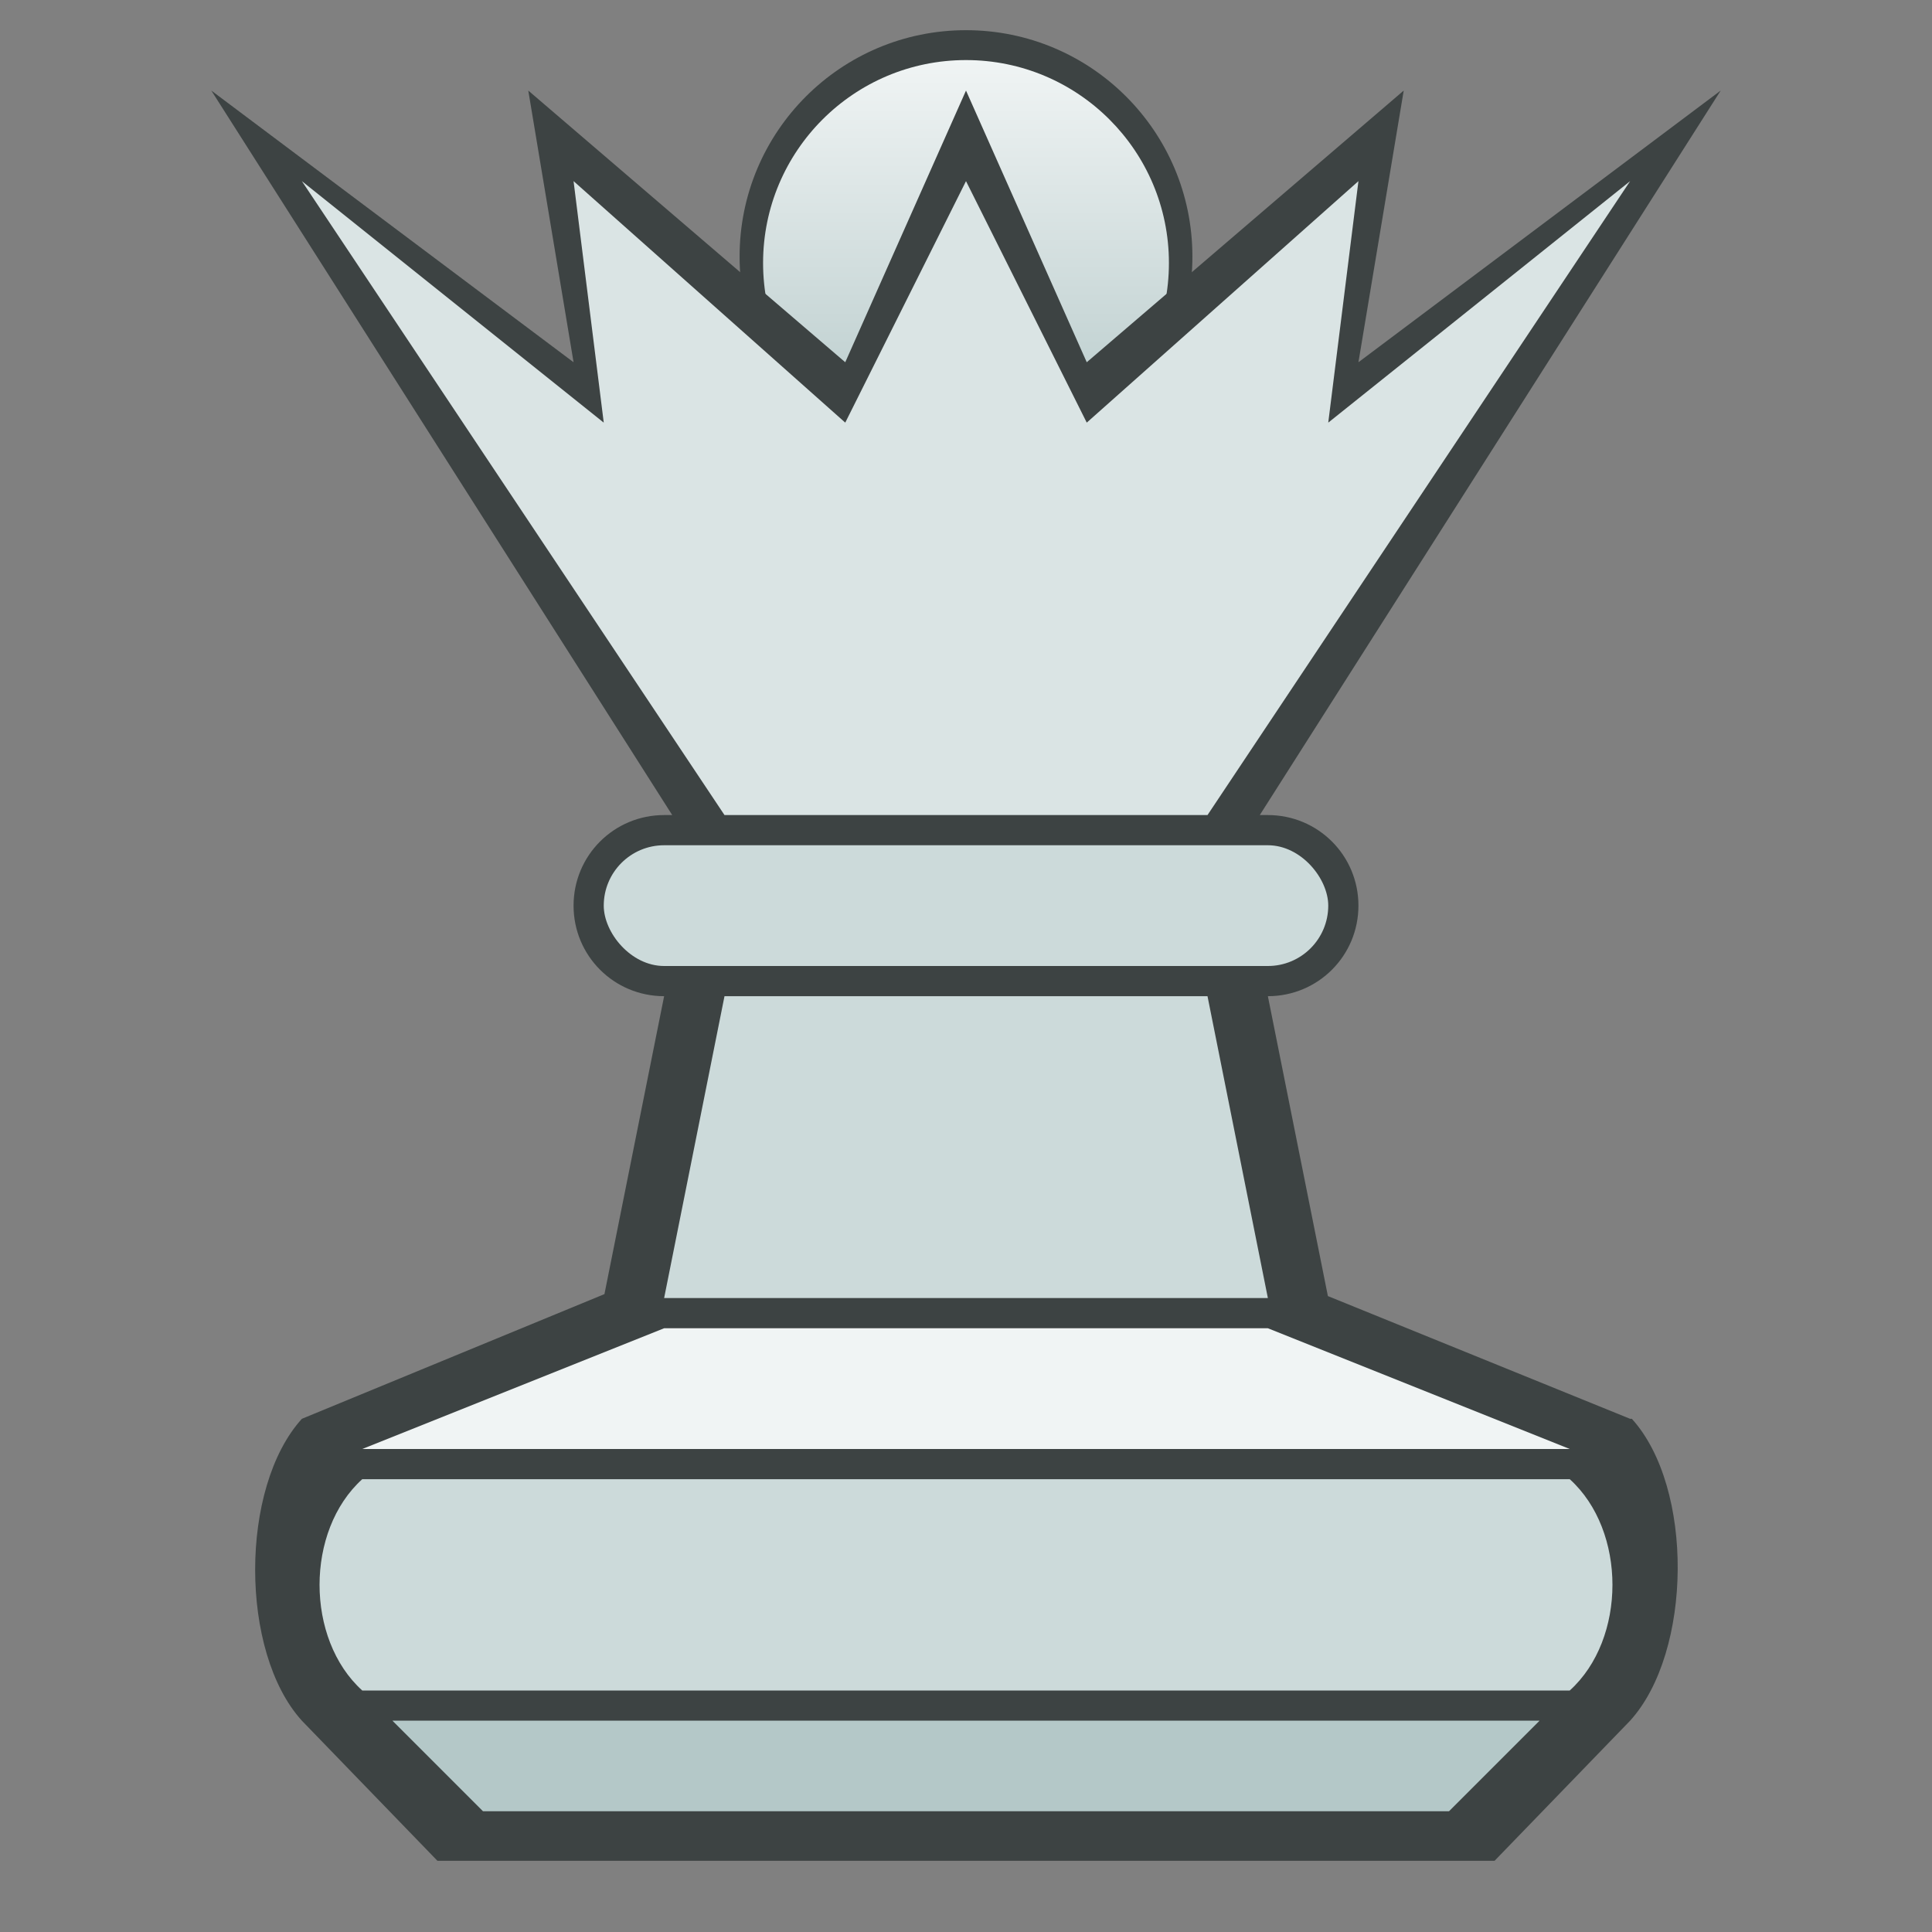 <?xml version="1.0" encoding="UTF-8" standalone="no"?>
<!-- Created with Inkscape (http://www.inkscape.org/) -->

<svg
   xmlns:dc="http://purl.org/dc/elements/1.1/"
   xmlns:cc="http://creativecommons.org/ns#"
   xmlns:rdf="http://www.w3.org/1999/02/22-rdf-syntax-ns#"
   xmlns:svg="http://www.w3.org/2000/svg"
   xmlns="http://www.w3.org/2000/svg"
   xmlns:xlink="http://www.w3.org/1999/xlink"
   xmlns:sodipodi="http://sodipodi.sourceforge.net/DTD/sodipodi-0.dtd"
   xmlns:inkscape="http://www.inkscape.org/namespaces/inkscape"
   sodipodi:docname="wq.svg"
   inkscape:version="0.91 r13725"
   version="1.1"
   id="svg4684"
   viewBox="0 0 64 64"
   height="64"
   width="64">
  <rect x="0" y="0" width="64" height="64" fill="#808080" stroke="none"/>
  <defs
     id="defs4686">
    <linearGradient
       inkscape:collect="always"
       xlink:href="#linearGradient4295"
       id="linearGradient4301"
       x1="36"
       y1="4"
       x2="36"
       y2="28"
       gradientUnits="userSpaceOnUse"
       gradientTransform="matrix(0.56,0,0,0.56,14.075,-0.25)" />
    <linearGradient
       inkscape:collect="always"
       id="linearGradient4295">
      <stop
         style="stop-color:#f0f4f4;stop-opacity:1;"
         offset="0"
         id="stop4297" />
      <stop
         style="stop-color:#b4c8c8;stop-opacity:1"
         offset="1"
         id="stop4299" />
    </linearGradient>
  </defs>
  <sodipodi:namedview
     inkscape:window-maximized="1"
     inkscape:window-y="0"
     inkscape:window-x="0"
     inkscape:window-height="1051"
     inkscape:window-width="1878"
     units="px"
     showgrid="true"
     inkscape:current-layer="svg4684"
     inkscape:document-units="px"
     inkscape:cy="30.056038"
     inkscape:cx="17.62958"
     inkscape:zoom="5.6"
     inkscape:pageshadow="2"
     inkscape:pageopacity="0.0"
     borderopacity="1.0"
     bordercolor="#666666"
     pagecolor="#ffffff"
     id="base">
    <inkscape:grid
       type="xygrid"
       id="grid4137"
       empspacing="4" />
  </sodipodi:namedview>
  <g
     inkscape:groupmode="layer"
     id="layer2"
     inkscape:label="Calque 2" />
  <circle
     style="color:#000000;clip-rule:nonzero;display:inline;overflow:visible;visibility:visible;opacity:1;isolation:auto;mix-blend-mode:normal;color-interpolation:sRGB;color-interpolation-filters:linearRGB;solid-color:#000000;solid-opacity:1;fill:#3d4343;fill-opacity:1;fill-rule:evenodd;stroke:none;stroke-width:1px;stroke-linecap:butt;stroke-linejoin:miter;stroke-miterlimit:4;stroke-dasharray:none;stroke-dashoffset:0;stroke-opacity:1;marker:none;color-rendering:auto;image-rendering:auto;shape-rendering:auto;text-rendering:auto;enable-background:accumulate"
     id="path4177-6"
     cx="32"
     cy="8.5"
     r="7.5" />
  <circle
     style="color:#000000;clip-rule:nonzero;display:inline;overflow:visible;visibility:visible;opacity:1;isolation:auto;mix-blend-mode:normal;color-interpolation:sRGB;color-interpolation-filters:linearRGB;solid-color:#000000;solid-opacity:1;fill:url(#linearGradient4301);fill-opacity:1;fill-rule:evenodd;stroke:none;stroke-width:1px;stroke-linecap:butt;stroke-linejoin:miter;stroke-miterlimit:4;stroke-dasharray:none;stroke-dashoffset:0;stroke-opacity:1;marker:none;color-rendering:auto;image-rendering:auto;shape-rendering:auto;text-rendering:auto;enable-background:accumulate"
     id="path4177"
     cx="32"
     cy="8.712"
     r="6.722" />
  <g
     id="g4250"
     style="fill:#3d4343;fill-opacity:1">
    <path
       style="fill:#3d4343;fill-opacity:1;fill-rule:evenodd;stroke:none;stroke-width:1px;stroke-linecap:butt;stroke-linejoin:miter;stroke-opacity:1"
       d="M 7,3 22.268,27 22,27 c -1.662,0 -3,1.338 -3,3 0,1.662 1.338,3 3,3 L 20.023,42.869 10,47 c -2.064,2.273 -2.064,7.727 0,10 l 4.49,4.641 35.02,0 L 54,57 c 2.064,-2.273 2.12,-7.727 0.057,-10 L 54,47 43.988,42.934 42,33 c 1.662,0 3,-1.338 3,-3 0,-1.662 -1.338,-3 -3,-3 L 41.732,27 57,3 45,12 46.5,3 36,12 32,3 28,12 17.5,3 19,12 Z"
       id="path4139-5"
       inkscape:connector-curvature="0"
       sodipodi:nodetypes="ccsscccccccccccsscccccccccc" />
  </g>
  <path
     style="fill:#b4c8c8;fill-opacity:1;fill-rule:evenodd;stroke:none;stroke-width:1px;stroke-linecap:butt;stroke-linejoin:miter;stroke-opacity:1"
     d="m 16,60 32,0 3,-3 -38,0 z"
     id="path4139"
     inkscape:connector-curvature="0"
     sodipodi:nodetypes="ccccc" />
  <path
     style="fill:#ccdada;fill-opacity:1;fill-rule:evenodd;stroke:none;stroke-width:1px;stroke-linecap:butt;stroke-linejoin:miter;stroke-opacity:1"
     d="m 12,49 c -1.886,1.707 -1.886,5.293 0,7 l 40,0 c 1.886,-1.707 1.886,-5.293 0,-7 z"
     id="path4145"
     inkscape:connector-curvature="0"
     sodipodi:nodetypes="ccccc" />
  <path
     style="fill:#f0f4f4;fill-opacity:1;fill-rule:evenodd;stroke:none;stroke-width:1px;stroke-linecap:butt;stroke-linejoin:miter;stroke-opacity:1"
     d="m 22,44 20,0 10,4 -40,0 z"
     id="path4139-3"
     inkscape:connector-curvature="0"
     sodipodi:nodetypes="ccccc" />
  <path
     style="fill:#ccdada;fill-opacity:1;fill-rule:evenodd;stroke:none;stroke-width:1px;stroke-linecap:butt;stroke-linejoin:miter;stroke-opacity:1"
     d="M 22,43 42,43 40,33 24,33 Z"
     id="path4171"
     inkscape:connector-curvature="0"
     sodipodi:nodetypes="ccccc" />
  <rect
     style="color:#000000;clip-rule:nonzero;display:inline;overflow:visible;visibility:visible;opacity:1;isolation:auto;mix-blend-mode:normal;color-interpolation:sRGB;color-interpolation-filters:linearRGB;solid-color:#000000;solid-opacity:1;fill:#ccdada;fill-opacity:1;fill-rule:evenodd;stroke:none;stroke-width:1px;stroke-linecap:butt;stroke-linejoin:miter;stroke-miterlimit:4;stroke-dasharray:none;stroke-dashoffset:0;stroke-opacity:1;marker:none;color-rendering:auto;image-rendering:auto;shape-rendering:auto;text-rendering:auto;enable-background:accumulate"
     id="rect4143"
     width="24"
     height="4"
     x="20"
     y="28"
     rx="2"
     ry="2" />
  <path
     style="fill:#dae4e4;fill-opacity:1;fill-rule:evenodd;stroke:none;stroke-width:1px;stroke-linecap:butt;stroke-linejoin:miter;stroke-opacity:1"
     d="M 24,27 10,6 l 10,8 -1,-8 9,8 4,-8 4,8 9,-8 -1,8 10,-8 -14,21 z"
     id="path4146"
     inkscape:connector-curvature="0"
     sodipodi:nodetypes="cccccccccccc" />
</svg>
